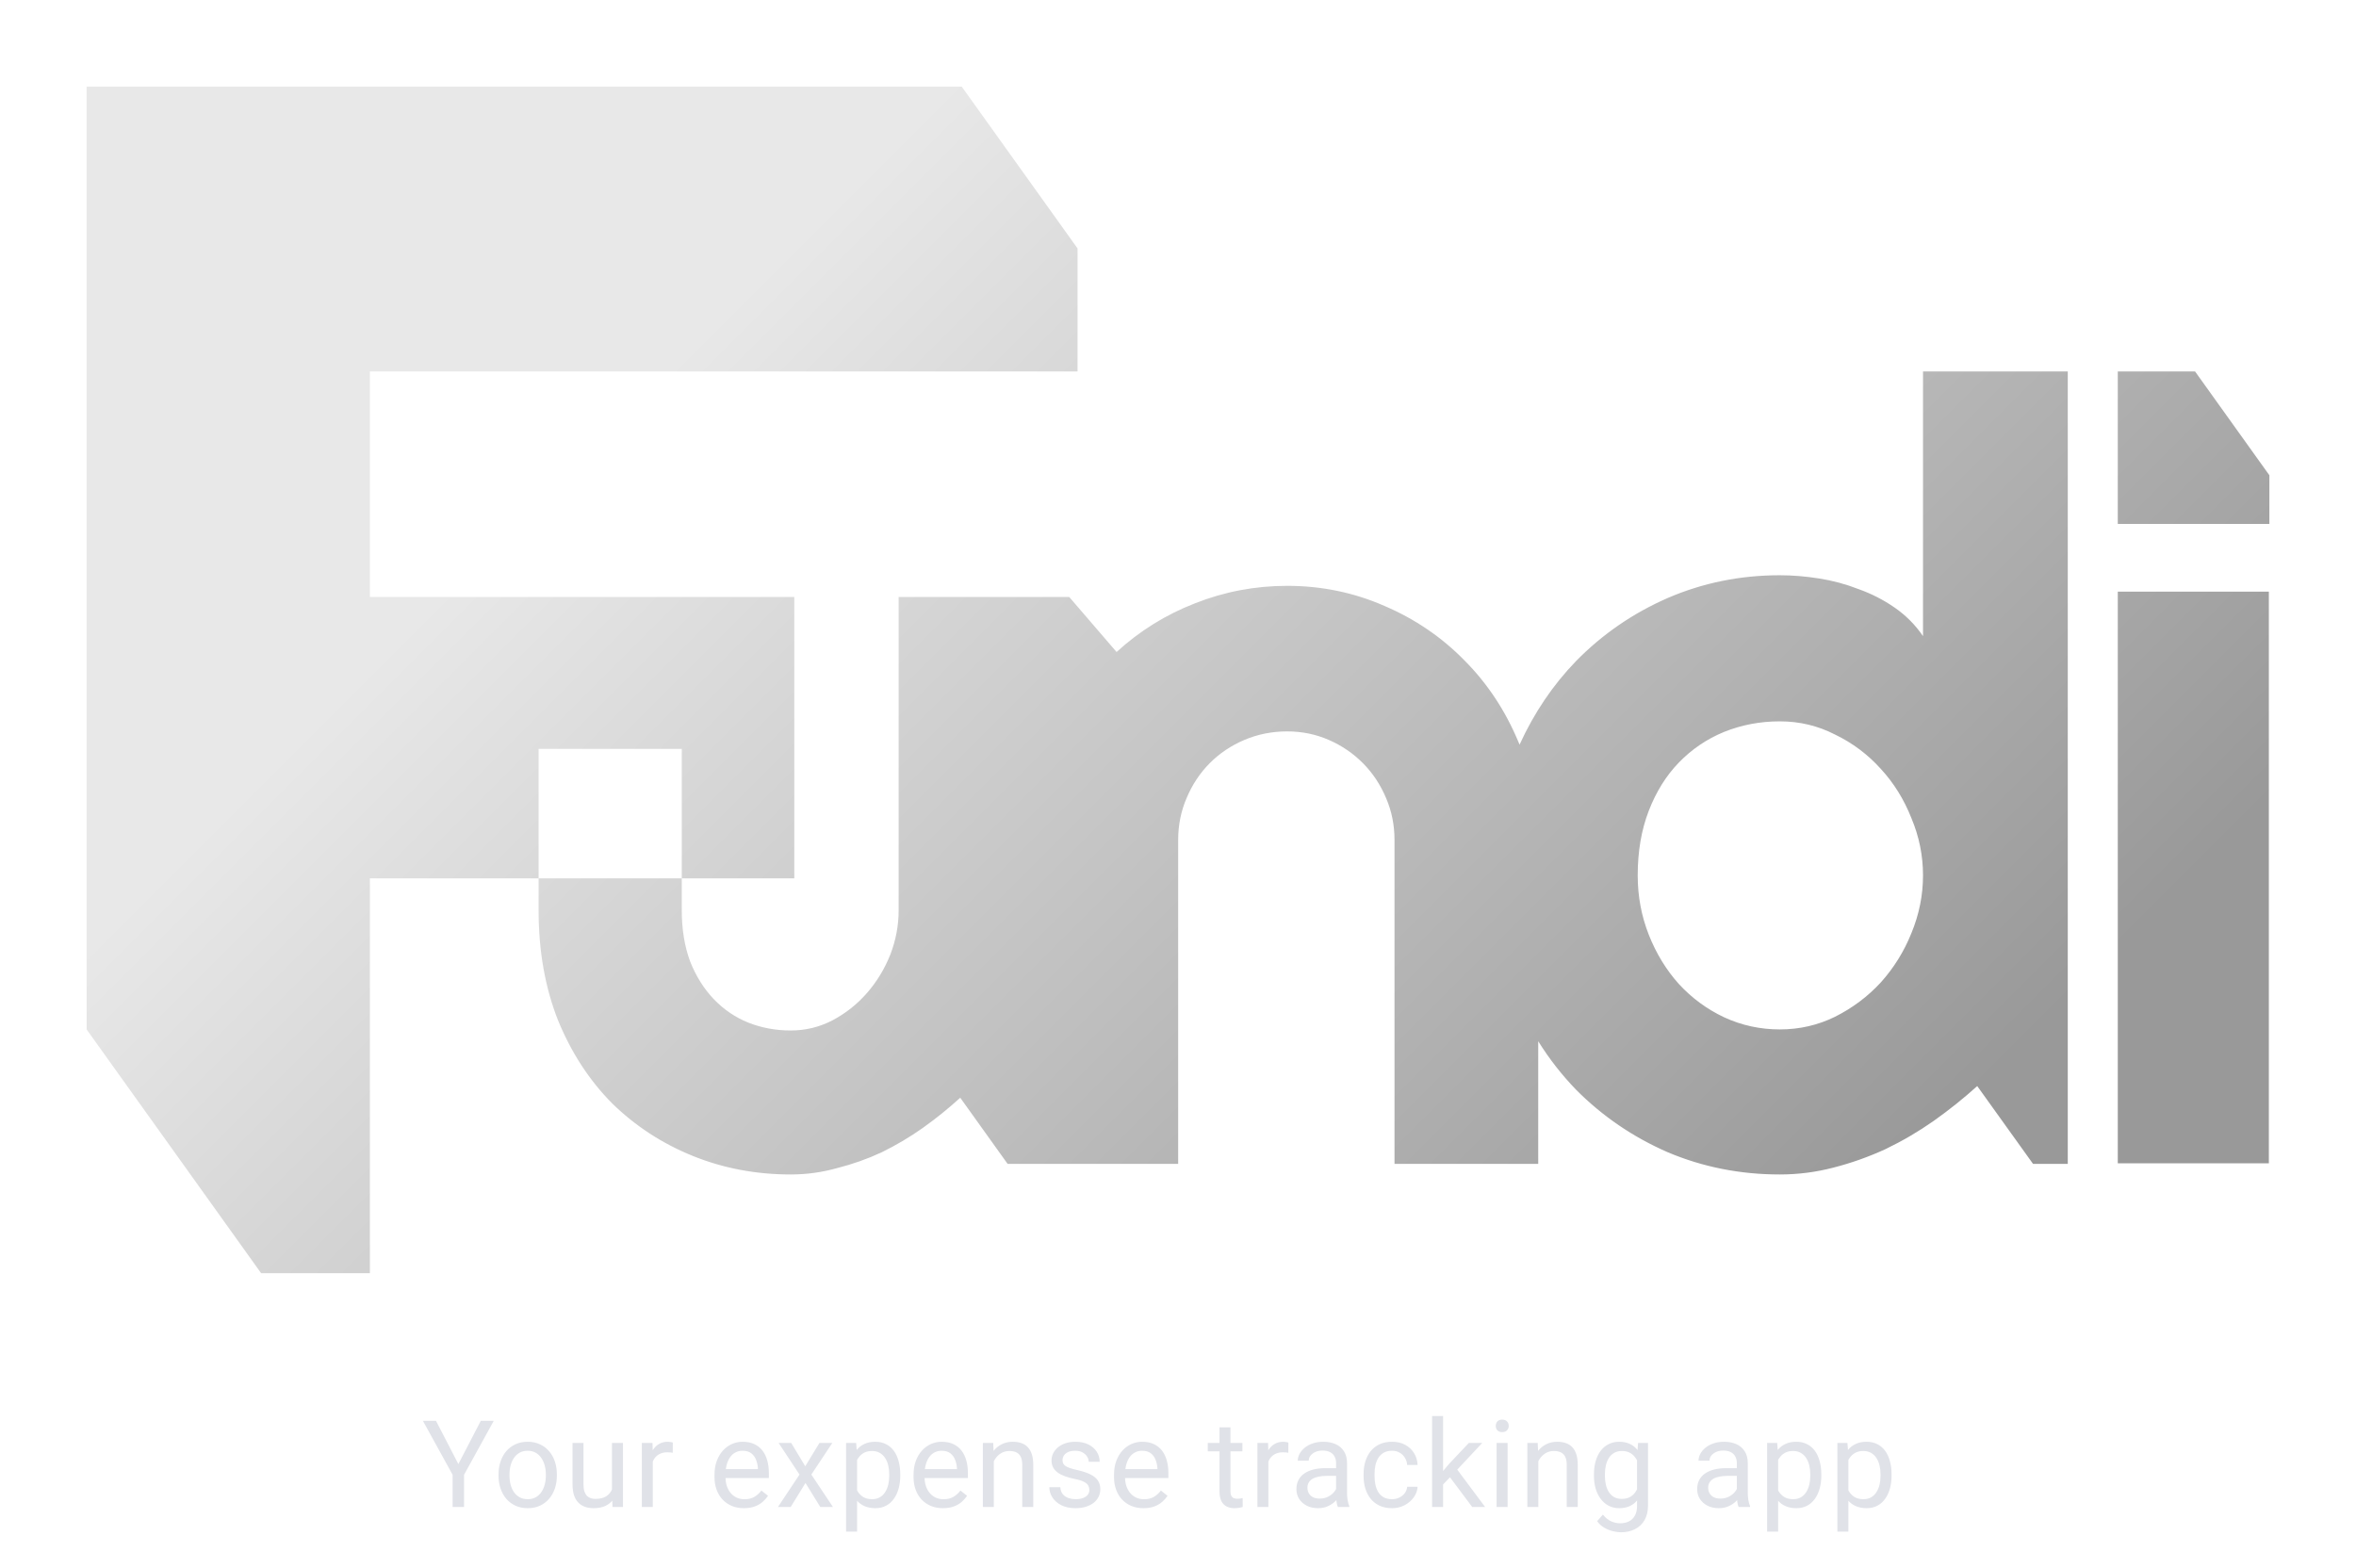 <svg width="272" height="181" viewBox="0 0 272 181" fill="none" xmlns="http://www.w3.org/2000/svg">
<g filter="url(#filter0_d_57920_30172)">
<path fill-rule="evenodd" clip-rule="evenodd" d="M109.03 8H8V116.858L17.75 130.479L28.143 145L40.703 145V99.417H89.701V66.925H40.703V40.889H122.404V26.685L109.03 8ZM60.181 84.466V103.107C60.181 107.792 60.93 112.03 62.429 115.819C63.969 119.568 66.055 122.766 68.689 125.415C71.363 128.022 74.462 130.039 77.987 131.466C81.512 132.892 85.28 133.605 89.291 133.605C91.114 133.605 92.897 133.36 94.638 132.871C96.421 132.423 98.143 131.812 99.804 131.038C101.465 130.223 103.046 129.286 104.544 128.226C106.084 127.126 107.522 125.965 108.859 124.743L114.329 132.382H117.428H118.34H134.019V94.978C134.019 93.267 134.343 91.657 134.991 90.15C135.639 88.602 136.531 87.257 137.665 86.116C138.8 84.975 140.137 84.079 141.676 83.427C143.216 82.775 144.857 82.449 146.599 82.449C148.3 82.449 149.901 82.775 151.4 83.427C152.899 84.079 154.216 84.975 155.35 86.116C156.484 87.257 157.376 88.602 158.024 90.15C158.672 91.657 158.996 93.267 158.996 94.978V132.382H175.587V118.22C176.856 120.255 178.315 122.123 179.963 123.826C183.001 126.882 186.526 129.286 190.537 131.038C194.589 132.749 198.903 133.605 203.482 133.605C205.588 133.605 207.655 133.34 209.681 132.81C211.747 132.281 213.752 131.567 215.697 130.671C217.642 129.734 219.485 128.654 221.227 127.432C223.01 126.169 224.691 124.824 226.271 123.398L232.713 132.382H236.724V40.889H220.012V71.448C219.121 70.144 218.027 69.044 216.73 68.148C215.433 67.251 214.036 66.538 212.537 66.008C211.078 65.438 209.559 65.031 207.979 64.786C206.439 64.542 204.94 64.419 203.482 64.419C198.903 64.419 194.589 65.296 190.537 67.047C186.526 68.799 183.001 71.224 179.963 74.32C177.286 77.085 175.11 80.304 173.434 83.978C173.383 83.855 173.331 83.733 173.278 83.61C171.779 80.025 169.713 76.908 167.079 74.259C164.446 71.57 161.367 69.472 157.842 67.964C154.317 66.416 150.569 65.642 146.599 65.642C142.912 65.642 139.367 66.314 135.964 67.659C132.601 68.963 129.583 70.837 126.909 73.281L121.439 66.925H118.34H117.428H101.749V103.107C101.749 104.859 101.425 106.57 100.777 108.241C100.128 109.87 99.237 111.337 98.103 112.641C96.968 113.945 95.631 115.004 94.092 115.819C92.593 116.593 90.992 116.981 89.291 116.981C87.549 116.981 85.908 116.675 84.368 116.064C82.869 115.453 81.552 114.556 80.418 113.375C79.284 112.193 78.372 110.747 77.683 109.035C77.035 107.283 76.711 105.307 76.711 103.107V84.466H60.181ZM218.675 92.472C219.566 94.591 220.012 96.791 220.012 99.073C220.012 101.355 219.566 103.575 218.675 105.735C217.824 107.854 216.649 109.748 215.15 111.419C213.651 113.049 211.889 114.373 209.863 115.392C207.878 116.369 205.751 116.858 203.482 116.858C201.213 116.858 199.066 116.39 197.04 115.453C195.055 114.515 193.312 113.232 191.813 111.602C190.355 109.973 189.2 108.078 188.349 105.918C187.499 103.759 187.073 101.477 187.073 99.073C187.073 96.302 187.499 93.817 188.349 91.617C189.2 89.417 190.355 87.562 191.813 86.055C193.312 84.507 195.055 83.325 197.04 82.51C199.066 81.695 201.213 81.288 203.482 81.288C205.751 81.288 207.878 81.797 209.863 82.816C211.889 83.794 213.651 85.118 215.15 86.788C216.649 88.418 217.824 90.313 218.675 92.472ZM242.498 66.314V132.321H259.939V66.314H242.498ZM251.42 40.889H242.498V58.491H260V52.875L251.42 40.889Z" fill="url(#paint0_linear_57920_30172)"/>
</g>
<path d="M50.334 164.047L52.918 169.044L55.509 164.047H57.006L53.574 170.281V174H52.255V170.281L48.823 164.047H50.334ZM57.557 170.384V170.227C57.557 169.693 57.634 169.199 57.789 168.743C57.944 168.283 58.167 167.884 58.459 167.547C58.751 167.205 59.104 166.941 59.519 166.754C59.933 166.562 60.398 166.467 60.913 166.467C61.433 166.467 61.9 166.562 62.315 166.754C62.734 166.941 63.089 167.205 63.381 167.547C63.677 167.884 63.903 168.283 64.058 168.743C64.213 169.199 64.29 169.693 64.29 170.227V170.384C64.29 170.917 64.213 171.411 64.058 171.867C63.903 172.323 63.677 172.722 63.381 173.063C63.089 173.401 62.736 173.665 62.321 173.856C61.911 174.043 61.446 174.137 60.927 174.137C60.407 174.137 59.94 174.043 59.525 173.856C59.111 173.665 58.755 173.401 58.459 173.063C58.167 172.722 57.944 172.323 57.789 171.867C57.634 171.411 57.557 170.917 57.557 170.384ZM58.821 170.227V170.384C58.821 170.753 58.865 171.102 58.951 171.43C59.038 171.753 59.168 172.04 59.341 172.291C59.519 172.542 59.74 172.74 60.004 172.886C60.268 173.027 60.576 173.098 60.927 173.098C61.273 173.098 61.576 173.027 61.836 172.886C62.1 172.74 62.319 172.542 62.492 172.291C62.665 172.04 62.795 171.753 62.882 171.43C62.973 171.102 63.019 170.753 63.019 170.384V170.227C63.019 169.862 62.973 169.518 62.882 169.194C62.795 168.866 62.663 168.577 62.485 168.326C62.312 168.071 62.093 167.87 61.829 167.725C61.569 167.579 61.264 167.506 60.913 167.506C60.567 167.506 60.261 167.579 59.997 167.725C59.737 167.87 59.519 168.071 59.341 168.326C59.168 168.577 59.038 168.866 58.951 169.194C58.865 169.518 58.821 169.862 58.821 170.227ZM70.651 172.291V166.604H71.923V174H70.713L70.651 172.291ZM70.891 170.732L71.417 170.719C71.417 171.211 71.365 171.667 71.26 172.086C71.159 172.501 70.995 172.861 70.768 173.166C70.54 173.471 70.241 173.711 69.872 173.884C69.503 174.052 69.054 174.137 68.525 174.137C68.165 174.137 67.835 174.084 67.534 173.979C67.238 173.875 66.983 173.713 66.769 173.494C66.554 173.275 66.388 172.991 66.269 172.64C66.156 172.289 66.099 171.867 66.099 171.375V166.604H67.363V171.389C67.363 171.721 67.4 171.997 67.473 172.216C67.55 172.43 67.653 172.601 67.78 172.729C67.912 172.852 68.058 172.938 68.218 172.988C68.382 173.038 68.55 173.063 68.724 173.063C69.261 173.063 69.688 172.961 70.002 172.756C70.316 172.546 70.542 172.266 70.679 171.915C70.82 171.56 70.891 171.165 70.891 170.732ZM75.365 167.766V174H74.101V166.604H75.331L75.365 167.766ZM77.676 166.562L77.669 167.738C77.564 167.715 77.464 167.702 77.368 167.697C77.277 167.688 77.172 167.684 77.054 167.684C76.762 167.684 76.505 167.729 76.281 167.82C76.058 167.911 75.869 168.039 75.714 168.203C75.559 168.367 75.436 168.563 75.345 168.791C75.258 169.014 75.201 169.26 75.174 169.529L74.818 169.734C74.818 169.288 74.862 168.868 74.948 168.477C75.039 168.085 75.178 167.738 75.365 167.438C75.552 167.132 75.789 166.895 76.076 166.727C76.368 166.553 76.714 166.467 77.115 166.467C77.206 166.467 77.311 166.478 77.43 166.501C77.548 166.519 77.63 166.54 77.676 166.562ZM85.887 174.137C85.372 174.137 84.905 174.05 84.485 173.877C84.071 173.699 83.713 173.451 83.412 173.132C83.116 172.813 82.888 172.435 82.728 171.997C82.569 171.56 82.489 171.081 82.489 170.562V170.274C82.489 169.673 82.578 169.137 82.756 168.668C82.934 168.194 83.175 167.793 83.481 167.465C83.786 167.137 84.132 166.888 84.519 166.72C84.907 166.551 85.308 166.467 85.723 166.467C86.251 166.467 86.707 166.558 87.09 166.74C87.477 166.923 87.794 167.178 88.04 167.506C88.286 167.829 88.468 168.212 88.587 168.654C88.705 169.092 88.765 169.57 88.765 170.09V170.657H83.241V169.625H87.5V169.529C87.482 169.201 87.413 168.882 87.295 168.572C87.181 168.262 86.999 168.007 86.748 167.807C86.497 167.606 86.156 167.506 85.723 167.506C85.436 167.506 85.171 167.567 84.93 167.69C84.688 167.809 84.481 167.987 84.308 168.224C84.134 168.461 84 168.75 83.904 169.092C83.809 169.434 83.761 169.828 83.761 170.274V170.562C83.761 170.912 83.809 171.243 83.904 171.553C84.005 171.858 84.148 172.127 84.335 172.359C84.526 172.592 84.757 172.774 85.025 172.906C85.299 173.038 85.609 173.104 85.955 173.104C86.402 173.104 86.78 173.013 87.09 172.831C87.4 172.649 87.671 172.405 87.903 172.1L88.669 172.708C88.509 172.95 88.307 173.18 88.061 173.398C87.814 173.617 87.511 173.795 87.151 173.932C86.796 174.068 86.374 174.137 85.887 174.137ZM91.346 166.604L92.966 169.297L94.606 166.604H96.09L93.67 170.254L96.165 174H94.702L92.993 171.225L91.284 174H89.814L92.303 170.254L89.89 166.604H91.346ZM98.951 168.025V176.844H97.68V166.604H98.842L98.951 168.025ZM103.935 170.24V170.384C103.935 170.922 103.871 171.421 103.743 171.881C103.616 172.337 103.429 172.733 103.183 173.07C102.941 173.408 102.643 173.67 102.287 173.856C101.932 174.043 101.524 174.137 101.063 174.137C100.594 174.137 100.179 174.059 99.819 173.904C99.459 173.749 99.154 173.524 98.903 173.228C98.653 172.931 98.452 172.576 98.302 172.161C98.156 171.746 98.056 171.279 98.001 170.76V169.994C98.056 169.447 98.158 168.957 98.309 168.524C98.459 168.091 98.657 167.722 98.903 167.417C99.154 167.107 99.457 166.872 99.812 166.713C100.168 166.549 100.578 166.467 101.043 166.467C101.508 166.467 101.92 166.558 102.28 166.74C102.64 166.918 102.943 167.173 103.189 167.506C103.436 167.839 103.62 168.237 103.743 168.702C103.871 169.162 103.935 169.675 103.935 170.24ZM102.663 170.384V170.24C102.663 169.871 102.624 169.525 102.547 169.201C102.469 168.873 102.349 168.586 102.185 168.34C102.025 168.089 101.82 167.893 101.569 167.752C101.319 167.606 101.02 167.533 100.674 167.533C100.355 167.533 100.077 167.588 99.84 167.697C99.607 167.807 99.409 167.955 99.245 168.142C99.081 168.324 98.947 168.534 98.842 168.771C98.742 169.003 98.666 169.244 98.616 169.495V171.266C98.707 171.585 98.835 171.885 98.999 172.168C99.163 172.446 99.382 172.672 99.655 172.845C99.929 173.013 100.273 173.098 100.688 173.098C101.029 173.098 101.323 173.027 101.569 172.886C101.82 172.74 102.025 172.542 102.185 172.291C102.349 172.04 102.469 171.753 102.547 171.43C102.624 171.102 102.663 170.753 102.663 170.384ZM108.867 174.137C108.352 174.137 107.885 174.05 107.466 173.877C107.051 173.699 106.693 173.451 106.393 173.132C106.096 172.813 105.868 172.435 105.709 171.997C105.549 171.56 105.47 171.081 105.47 170.562V170.274C105.47 169.673 105.559 169.137 105.736 168.668C105.914 168.194 106.156 167.793 106.461 167.465C106.766 167.137 107.113 166.888 107.5 166.72C107.887 166.551 108.288 166.467 108.703 166.467C109.232 166.467 109.688 166.558 110.07 166.74C110.458 166.923 110.774 167.178 111.021 167.506C111.267 167.829 111.449 168.212 111.567 168.654C111.686 169.092 111.745 169.57 111.745 170.09V170.657H106.222V169.625H110.48V169.529C110.462 169.201 110.394 168.882 110.275 168.572C110.161 168.262 109.979 168.007 109.729 167.807C109.478 167.606 109.136 167.506 108.703 167.506C108.416 167.506 108.152 167.567 107.91 167.69C107.669 167.809 107.461 167.987 107.288 168.224C107.115 168.461 106.98 168.75 106.885 169.092C106.789 169.434 106.741 169.828 106.741 170.274V170.562C106.741 170.912 106.789 171.243 106.885 171.553C106.985 171.858 107.129 172.127 107.315 172.359C107.507 172.592 107.737 172.774 108.006 172.906C108.279 173.038 108.589 173.104 108.936 173.104C109.382 173.104 109.76 173.013 110.07 172.831C110.38 172.649 110.651 172.405 110.884 172.1L111.649 172.708C111.49 172.95 111.287 173.18 111.041 173.398C110.795 173.617 110.492 173.795 110.132 173.932C109.776 174.068 109.355 174.137 108.867 174.137ZM114.736 168.183V174H113.472V166.604H114.668L114.736 168.183ZM114.436 170.021L113.909 170.001C113.914 169.495 113.989 169.028 114.135 168.6C114.281 168.167 114.486 167.791 114.75 167.472C115.014 167.153 115.329 166.907 115.693 166.733C116.062 166.556 116.47 166.467 116.917 166.467C117.282 166.467 117.61 166.517 117.901 166.617C118.193 166.713 118.441 166.868 118.646 167.082C118.856 167.296 119.016 167.574 119.125 167.916C119.234 168.253 119.289 168.666 119.289 169.153V174H118.018V169.14C118.018 168.752 117.961 168.442 117.847 168.21C117.733 167.973 117.566 167.802 117.348 167.697C117.129 167.588 116.86 167.533 116.541 167.533C116.227 167.533 115.939 167.599 115.68 167.731C115.424 167.864 115.203 168.046 115.017 168.278C114.834 168.511 114.691 168.777 114.586 169.078C114.486 169.374 114.436 169.689 114.436 170.021ZM125.767 172.038C125.767 171.856 125.726 171.687 125.644 171.532C125.566 171.373 125.404 171.229 125.158 171.102C124.917 170.969 124.552 170.855 124.064 170.76C123.654 170.673 123.283 170.571 122.95 170.452C122.622 170.334 122.342 170.19 122.109 170.021C121.882 169.853 121.706 169.655 121.583 169.427C121.46 169.199 121.398 168.932 121.398 168.627C121.398 168.335 121.462 168.06 121.59 167.8C121.722 167.54 121.907 167.31 122.144 167.109C122.385 166.909 122.674 166.752 123.012 166.638C123.349 166.524 123.725 166.467 124.14 166.467C124.732 166.467 125.238 166.572 125.657 166.781C126.076 166.991 126.398 167.271 126.621 167.622C126.844 167.968 126.956 168.354 126.956 168.777H125.691C125.691 168.572 125.63 168.374 125.507 168.183C125.388 167.987 125.213 167.825 124.98 167.697C124.753 167.57 124.472 167.506 124.14 167.506C123.789 167.506 123.504 167.561 123.285 167.67C123.071 167.775 122.914 167.909 122.813 168.073C122.718 168.237 122.67 168.41 122.67 168.593C122.67 168.729 122.693 168.853 122.738 168.962C122.788 169.067 122.875 169.165 122.998 169.256C123.121 169.342 123.294 169.424 123.518 169.502C123.741 169.579 124.026 169.657 124.372 169.734C124.978 169.871 125.477 170.035 125.869 170.227C126.261 170.418 126.553 170.653 126.744 170.931C126.936 171.209 127.031 171.546 127.031 171.942C127.031 172.266 126.963 172.562 126.826 172.831C126.694 173.1 126.5 173.332 126.245 173.528C125.994 173.72 125.694 173.87 125.343 173.979C124.996 174.084 124.607 174.137 124.174 174.137C123.522 174.137 122.971 174.021 122.52 173.788C122.068 173.556 121.727 173.255 121.494 172.886C121.262 172.517 121.146 172.127 121.146 171.717H122.417C122.435 172.063 122.535 172.339 122.718 172.544C122.9 172.744 123.123 172.888 123.388 172.975C123.652 173.057 123.914 173.098 124.174 173.098C124.52 173.098 124.81 173.052 125.042 172.961C125.279 172.87 125.459 172.744 125.582 172.585C125.705 172.425 125.767 172.243 125.767 172.038ZM132.012 174.137C131.497 174.137 131.03 174.05 130.61 173.877C130.196 173.699 129.838 173.451 129.537 173.132C129.241 172.813 129.013 172.435 128.854 171.997C128.694 171.56 128.614 171.081 128.614 170.562V170.274C128.614 169.673 128.703 169.137 128.881 168.668C129.059 168.194 129.3 167.793 129.605 167.465C129.911 167.137 130.257 166.888 130.645 166.72C131.032 166.551 131.433 166.467 131.848 166.467C132.376 166.467 132.832 166.558 133.215 166.74C133.602 166.923 133.919 167.178 134.165 167.506C134.411 167.829 134.593 168.212 134.712 168.654C134.83 169.092 134.89 169.57 134.89 170.09V170.657H129.366V169.625H133.625V169.529C133.607 169.201 133.538 168.882 133.42 168.572C133.306 168.262 133.124 168.007 132.873 167.807C132.622 167.606 132.281 167.506 131.848 167.506C131.561 167.506 131.296 167.567 131.055 167.69C130.813 167.809 130.606 167.987 130.433 168.224C130.259 168.461 130.125 168.75 130.029 169.092C129.934 169.434 129.886 169.828 129.886 170.274V170.562C129.886 170.912 129.934 171.243 130.029 171.553C130.13 171.858 130.273 172.127 130.46 172.359C130.651 172.592 130.882 172.774 131.15 172.906C131.424 173.038 131.734 173.104 132.08 173.104C132.527 173.104 132.905 173.013 133.215 172.831C133.525 172.649 133.796 172.405 134.028 172.1L134.794 172.708C134.634 172.95 134.432 173.18 134.186 173.398C133.939 173.617 133.636 173.795 133.276 173.932C132.921 174.068 132.499 174.137 132.012 174.137ZM143.436 166.604V167.574H139.437V166.604H143.436ZM140.79 164.806H142.055V172.168C142.055 172.419 142.093 172.608 142.171 172.735C142.248 172.863 142.349 172.947 142.472 172.988C142.595 173.029 142.727 173.05 142.868 173.05C142.973 173.05 143.082 173.041 143.196 173.022C143.315 173 143.404 172.981 143.463 172.968L143.47 174C143.369 174.032 143.237 174.062 143.073 174.089C142.914 174.121 142.72 174.137 142.492 174.137C142.182 174.137 141.897 174.075 141.638 173.952C141.378 173.829 141.171 173.624 141.016 173.337C140.865 173.045 140.79 172.653 140.79 172.161V164.806ZM146.434 167.766V174H145.169V166.604H146.399L146.434 167.766ZM148.744 166.562L148.737 167.738C148.632 167.715 148.532 167.702 148.437 167.697C148.345 167.688 148.241 167.684 148.122 167.684C147.83 167.684 147.573 167.729 147.35 167.82C147.126 167.911 146.937 168.039 146.782 168.203C146.627 168.367 146.504 168.563 146.413 168.791C146.326 169.014 146.27 169.26 146.242 169.529L145.887 169.734C145.887 169.288 145.93 168.868 146.017 168.477C146.108 168.085 146.247 167.738 146.434 167.438C146.62 167.132 146.857 166.895 147.145 166.727C147.436 166.553 147.783 166.467 148.184 166.467C148.275 166.467 148.38 166.478 148.498 166.501C148.617 166.519 148.699 166.54 148.744 166.562ZM154.251 172.735V168.928C154.251 168.636 154.192 168.383 154.073 168.169C153.959 167.95 153.786 167.782 153.554 167.663C153.321 167.545 153.034 167.485 152.692 167.485C152.373 167.485 152.093 167.54 151.852 167.649C151.615 167.759 151.428 167.902 151.291 168.08C151.159 168.258 151.093 168.449 151.093 168.654H149.828C149.828 168.39 149.896 168.128 150.033 167.868C150.17 167.608 150.366 167.374 150.621 167.164C150.881 166.95 151.191 166.781 151.551 166.658C151.915 166.531 152.321 166.467 152.768 166.467C153.305 166.467 153.779 166.558 154.189 166.74C154.604 166.923 154.928 167.198 155.16 167.567C155.397 167.932 155.516 168.39 155.516 168.941V172.387C155.516 172.633 155.536 172.895 155.577 173.173C155.623 173.451 155.689 173.69 155.775 173.891V174H154.456C154.392 173.854 154.342 173.66 154.306 173.419C154.269 173.173 154.251 172.945 154.251 172.735ZM154.47 169.516L154.483 170.404H153.205C152.845 170.404 152.524 170.434 152.241 170.493C151.959 170.548 151.722 170.632 151.53 170.746C151.339 170.86 151.193 171.004 151.093 171.177C150.993 171.345 150.942 171.544 150.942 171.771C150.942 172.004 150.995 172.216 151.1 172.407C151.204 172.599 151.362 172.751 151.571 172.865C151.785 172.975 152.048 173.029 152.357 173.029C152.745 173.029 153.087 172.947 153.383 172.783C153.679 172.619 153.914 172.419 154.087 172.182C154.265 171.945 154.36 171.715 154.374 171.491L154.914 172.1C154.882 172.291 154.796 172.503 154.654 172.735C154.513 172.968 154.324 173.191 154.087 173.405C153.854 173.615 153.576 173.79 153.253 173.932C152.934 174.068 152.574 174.137 152.173 174.137C151.672 174.137 151.232 174.039 150.854 173.843C150.48 173.647 150.188 173.385 149.979 173.057C149.773 172.724 149.671 172.353 149.671 171.942C149.671 171.546 149.748 171.197 149.903 170.896C150.058 170.591 150.282 170.338 150.573 170.138C150.865 169.933 151.216 169.778 151.626 169.673C152.036 169.568 152.494 169.516 153 169.516H154.47ZM160.715 173.098C161.016 173.098 161.294 173.036 161.549 172.913C161.804 172.79 162.014 172.621 162.178 172.407C162.342 172.188 162.435 171.94 162.458 171.662H163.661C163.638 172.1 163.49 172.507 163.217 172.886C162.948 173.259 162.595 173.562 162.157 173.795C161.72 174.023 161.239 174.137 160.715 174.137C160.159 174.137 159.674 174.039 159.259 173.843C158.849 173.647 158.507 173.378 158.233 173.036C157.965 172.694 157.762 172.302 157.625 171.86C157.493 171.414 157.427 170.942 157.427 170.445V170.158C157.427 169.661 157.493 169.192 157.625 168.75C157.762 168.303 157.965 167.909 158.233 167.567C158.507 167.226 158.849 166.957 159.259 166.761C159.674 166.565 160.159 166.467 160.715 166.467C161.294 166.467 161.799 166.585 162.232 166.822C162.665 167.055 163.005 167.374 163.251 167.779C163.502 168.18 163.638 168.636 163.661 169.146H162.458C162.435 168.841 162.349 168.565 162.198 168.319C162.052 168.073 161.852 167.877 161.597 167.731C161.346 167.581 161.052 167.506 160.715 167.506C160.327 167.506 160.002 167.583 159.737 167.738C159.478 167.889 159.27 168.094 159.115 168.354C158.965 168.609 158.855 168.894 158.787 169.208C158.723 169.518 158.691 169.835 158.691 170.158V170.445C158.691 170.769 158.723 171.088 158.787 171.402C158.851 171.717 158.958 172.002 159.108 172.257C159.263 172.512 159.471 172.717 159.73 172.872C159.995 173.022 160.323 173.098 160.715 173.098ZM166.604 163.5V174H165.333V163.5H166.604ZM171.123 166.604L167.896 170.056L166.092 171.929L165.989 170.582L167.281 169.037L169.578 166.604H171.123ZM169.968 174L167.329 170.473L167.985 169.345L171.458 174H169.968ZM174.053 166.604V174H172.781V166.604H174.053ZM172.686 164.642C172.686 164.437 172.747 164.263 172.87 164.122C172.998 163.981 173.185 163.91 173.431 163.91C173.672 163.91 173.857 163.981 173.984 164.122C174.117 164.263 174.183 164.437 174.183 164.642C174.183 164.838 174.117 165.006 173.984 165.147C173.857 165.284 173.672 165.353 173.431 165.353C173.185 165.353 172.998 165.284 172.87 165.147C172.747 165.006 172.686 164.838 172.686 164.642ZM177.598 168.183V174H176.333V166.604H177.529L177.598 168.183ZM177.297 170.021L176.771 170.001C176.775 169.495 176.85 169.028 176.996 168.6C177.142 168.167 177.347 167.791 177.611 167.472C177.876 167.153 178.19 166.907 178.555 166.733C178.924 166.556 179.332 166.467 179.778 166.467C180.143 166.467 180.471 166.517 180.763 166.617C181.054 166.713 181.303 166.868 181.508 167.082C181.717 167.296 181.877 167.574 181.986 167.916C182.096 168.253 182.15 168.666 182.15 169.153V174H180.879V169.14C180.879 168.752 180.822 168.442 180.708 168.21C180.594 167.973 180.428 167.802 180.209 167.697C179.99 167.588 179.721 167.533 179.402 167.533C179.088 167.533 178.801 167.599 178.541 167.731C178.286 167.864 178.065 168.046 177.878 168.278C177.696 168.511 177.552 168.777 177.447 169.078C177.347 169.374 177.297 169.689 177.297 170.021ZM189.113 166.604H190.262V173.843C190.262 174.494 190.13 175.05 189.865 175.511C189.601 175.971 189.232 176.32 188.758 176.557C188.288 176.798 187.746 176.919 187.131 176.919C186.876 176.919 186.575 176.878 186.229 176.796C185.887 176.718 185.549 176.584 185.217 176.393C184.889 176.206 184.613 175.953 184.39 175.634L185.053 174.882C185.363 175.256 185.686 175.515 186.023 175.661C186.365 175.807 186.702 175.88 187.035 175.88C187.436 175.88 187.783 175.805 188.074 175.654C188.366 175.504 188.591 175.281 188.751 174.984C188.915 174.693 188.997 174.333 188.997 173.904V168.23L189.113 166.604ZM184.021 170.384V170.24C184.021 169.675 184.087 169.162 184.219 168.702C184.355 168.237 184.549 167.839 184.8 167.506C185.055 167.173 185.363 166.918 185.723 166.74C186.083 166.558 186.488 166.467 186.939 166.467C187.404 166.467 187.81 166.549 188.156 166.713C188.507 166.872 188.803 167.107 189.045 167.417C189.291 167.722 189.485 168.091 189.626 168.524C189.767 168.957 189.865 169.447 189.92 169.994V170.623C189.87 171.165 189.772 171.653 189.626 172.086C189.485 172.519 189.291 172.888 189.045 173.193C188.803 173.499 188.507 173.733 188.156 173.897C187.805 174.057 187.395 174.137 186.926 174.137C186.484 174.137 186.083 174.043 185.723 173.856C185.367 173.67 185.062 173.408 184.807 173.07C184.551 172.733 184.355 172.337 184.219 171.881C184.087 171.421 184.021 170.922 184.021 170.384ZM185.285 170.24V170.384C185.285 170.753 185.322 171.099 185.395 171.423C185.472 171.746 185.588 172.031 185.743 172.277C185.903 172.523 186.105 172.717 186.352 172.858C186.598 172.995 186.892 173.063 187.233 173.063C187.653 173.063 187.999 172.975 188.272 172.797C188.546 172.619 188.762 172.384 188.922 172.093C189.086 171.801 189.214 171.484 189.305 171.143V169.495C189.255 169.244 189.177 169.003 189.072 168.771C188.972 168.534 188.84 168.324 188.676 168.142C188.516 167.955 188.318 167.807 188.081 167.697C187.844 167.588 187.566 167.533 187.247 167.533C186.901 167.533 186.602 167.606 186.352 167.752C186.105 167.893 185.903 168.089 185.743 168.34C185.588 168.586 185.472 168.873 185.395 169.201C185.322 169.525 185.285 169.871 185.285 170.24ZM200.517 172.735V168.928C200.517 168.636 200.457 168.383 200.339 168.169C200.225 167.95 200.052 167.782 199.819 167.663C199.587 167.545 199.3 167.485 198.958 167.485C198.639 167.485 198.359 167.54 198.117 167.649C197.88 167.759 197.693 167.902 197.557 168.08C197.424 168.258 197.358 168.449 197.358 168.654H196.094C196.094 168.39 196.162 168.128 196.299 167.868C196.436 167.608 196.632 167.374 196.887 167.164C197.146 166.95 197.456 166.781 197.816 166.658C198.181 166.531 198.587 166.467 199.033 166.467C199.571 166.467 200.045 166.558 200.455 166.74C200.87 166.923 201.193 167.198 201.426 167.567C201.663 167.932 201.781 168.39 201.781 168.941V172.387C201.781 172.633 201.802 172.895 201.843 173.173C201.888 173.451 201.954 173.69 202.041 173.891V174H200.722C200.658 173.854 200.608 173.66 200.571 173.419C200.535 173.173 200.517 172.945 200.517 172.735ZM200.735 169.516L200.749 170.404H199.471C199.111 170.404 198.789 170.434 198.507 170.493C198.224 170.548 197.987 170.632 197.796 170.746C197.604 170.86 197.459 171.004 197.358 171.177C197.258 171.345 197.208 171.544 197.208 171.771C197.208 172.004 197.26 172.216 197.365 172.407C197.47 172.599 197.627 172.751 197.837 172.865C198.051 172.975 198.313 173.029 198.623 173.029C199.01 173.029 199.352 172.947 199.648 172.783C199.945 172.619 200.179 172.419 200.353 172.182C200.53 171.945 200.626 171.715 200.64 171.491L201.18 172.1C201.148 172.291 201.061 172.503 200.92 172.735C200.779 172.968 200.59 173.191 200.353 173.405C200.12 173.615 199.842 173.79 199.519 173.932C199.2 174.068 198.84 174.137 198.438 174.137C197.937 174.137 197.497 174.039 197.119 173.843C196.745 173.647 196.454 173.385 196.244 173.057C196.039 172.724 195.937 172.353 195.937 171.942C195.937 171.546 196.014 171.197 196.169 170.896C196.324 170.591 196.547 170.338 196.839 170.138C197.131 169.933 197.481 169.778 197.892 169.673C198.302 169.568 198.76 169.516 199.266 169.516H200.735ZM205.285 168.025V176.844H204.014V166.604H205.176L205.285 168.025ZM210.269 170.24V170.384C210.269 170.922 210.205 171.421 210.077 171.881C209.95 172.337 209.763 172.733 209.517 173.07C209.275 173.408 208.977 173.67 208.621 173.856C208.266 174.043 207.858 174.137 207.397 174.137C206.928 174.137 206.513 174.059 206.153 173.904C205.793 173.749 205.488 173.524 205.237 173.228C204.987 172.931 204.786 172.576 204.636 172.161C204.49 171.746 204.39 171.279 204.335 170.76V169.994C204.39 169.447 204.492 168.957 204.643 168.524C204.793 168.091 204.991 167.722 205.237 167.417C205.488 167.107 205.791 166.872 206.146 166.713C206.502 166.549 206.912 166.467 207.377 166.467C207.842 166.467 208.254 166.558 208.614 166.74C208.974 166.918 209.277 167.173 209.523 167.506C209.77 167.839 209.954 168.237 210.077 168.702C210.205 169.162 210.269 169.675 210.269 170.24ZM208.997 170.384V170.24C208.997 169.871 208.958 169.525 208.881 169.201C208.803 168.873 208.683 168.586 208.519 168.34C208.359 168.089 208.154 167.893 207.903 167.752C207.653 167.606 207.354 167.533 207.008 167.533C206.689 167.533 206.411 167.588 206.174 167.697C205.941 167.807 205.743 167.955 205.579 168.142C205.415 168.324 205.281 168.534 205.176 168.771C205.076 169.003 205 169.244 204.95 169.495V171.266C205.041 171.585 205.169 171.885 205.333 172.168C205.497 172.446 205.716 172.672 205.989 172.845C206.263 173.013 206.607 173.098 207.021 173.098C207.363 173.098 207.657 173.027 207.903 172.886C208.154 172.74 208.359 172.542 208.519 172.291C208.683 172.04 208.803 171.753 208.881 171.43C208.958 171.102 208.997 170.753 208.997 170.384ZM213.396 168.025V176.844H212.125V166.604H213.287L213.396 168.025ZM218.38 170.24V170.384C218.38 170.922 218.316 171.421 218.188 171.881C218.061 172.337 217.874 172.733 217.628 173.07C217.386 173.408 217.088 173.67 216.732 173.856C216.377 174.043 215.969 174.137 215.509 174.137C215.039 174.137 214.625 174.059 214.265 173.904C213.905 173.749 213.599 173.524 213.349 173.228C213.098 172.931 212.897 172.576 212.747 172.161C212.601 171.746 212.501 171.279 212.446 170.76V169.994C212.501 169.447 212.604 168.957 212.754 168.524C212.904 168.091 213.103 167.722 213.349 167.417C213.599 167.107 213.902 166.872 214.258 166.713C214.613 166.549 215.023 166.467 215.488 166.467C215.953 166.467 216.366 166.558 216.726 166.74C217.086 166.918 217.389 167.173 217.635 167.506C217.881 167.839 218.065 168.237 218.188 168.702C218.316 169.162 218.38 169.675 218.38 170.24ZM217.108 170.384V170.24C217.108 169.871 217.07 169.525 216.992 169.201C216.915 168.873 216.794 168.586 216.63 168.34C216.47 168.089 216.265 167.893 216.015 167.752C215.764 167.606 215.465 167.533 215.119 167.533C214.8 167.533 214.522 167.588 214.285 167.697C214.053 167.807 213.854 167.955 213.69 168.142C213.526 168.324 213.392 168.534 213.287 168.771C213.187 169.003 213.112 169.244 213.062 169.495V171.266C213.153 171.585 213.28 171.885 213.444 172.168C213.608 172.446 213.827 172.672 214.101 172.845C214.374 173.013 214.718 173.098 215.133 173.098C215.475 173.098 215.769 173.027 216.015 172.886C216.265 172.74 216.47 172.542 216.63 172.291C216.794 172.04 216.915 171.753 216.992 171.43C217.07 171.102 217.108 170.753 217.108 170.384Z" fill="#E0E2E8"/>
<defs>
<filter id="filter0_d_57920_30172" x="0" y="0" width="272" height="157" filterUnits="userSpaceOnUse" color-interpolation-filters="sRGB">
<feFlood flood-opacity="0" result="BackgroundImageFix"/>
<feColorMatrix in="SourceAlpha" type="matrix" values="0 0 0 0 0 0 0 0 0 0 0 0 0 0 0 0 0 0 127 0" result="hardAlpha"/>
<feOffset dx="2" dy="2"/>
<feGaussianBlur stdDeviation="5"/>
<feComposite in2="hardAlpha" operator="out"/>
<feColorMatrix type="matrix" values="0 0 0 0 0 0 0 0 0 0 0 0 0 0 0 0 0 0 0.25 0"/>
<feBlend mode="normal" in2="BackgroundImageFix" result="effect1_dropShadow_57920_30172"/>
<feBlend mode="normal" in="SourceGraphic" in2="effect1_dropShadow_57920_30172" result="shape"/>
</filter>
<linearGradient id="paint0_linear_57920_30172" x1="96" y1="19.5" x2="213.5" y2="137" gradientUnits="userSpaceOnUse">
<stop stop-color="#E8E8E8"/>
<stop offset="1" stop-color="#999999"/>
</linearGradient>
</defs>
</svg>
